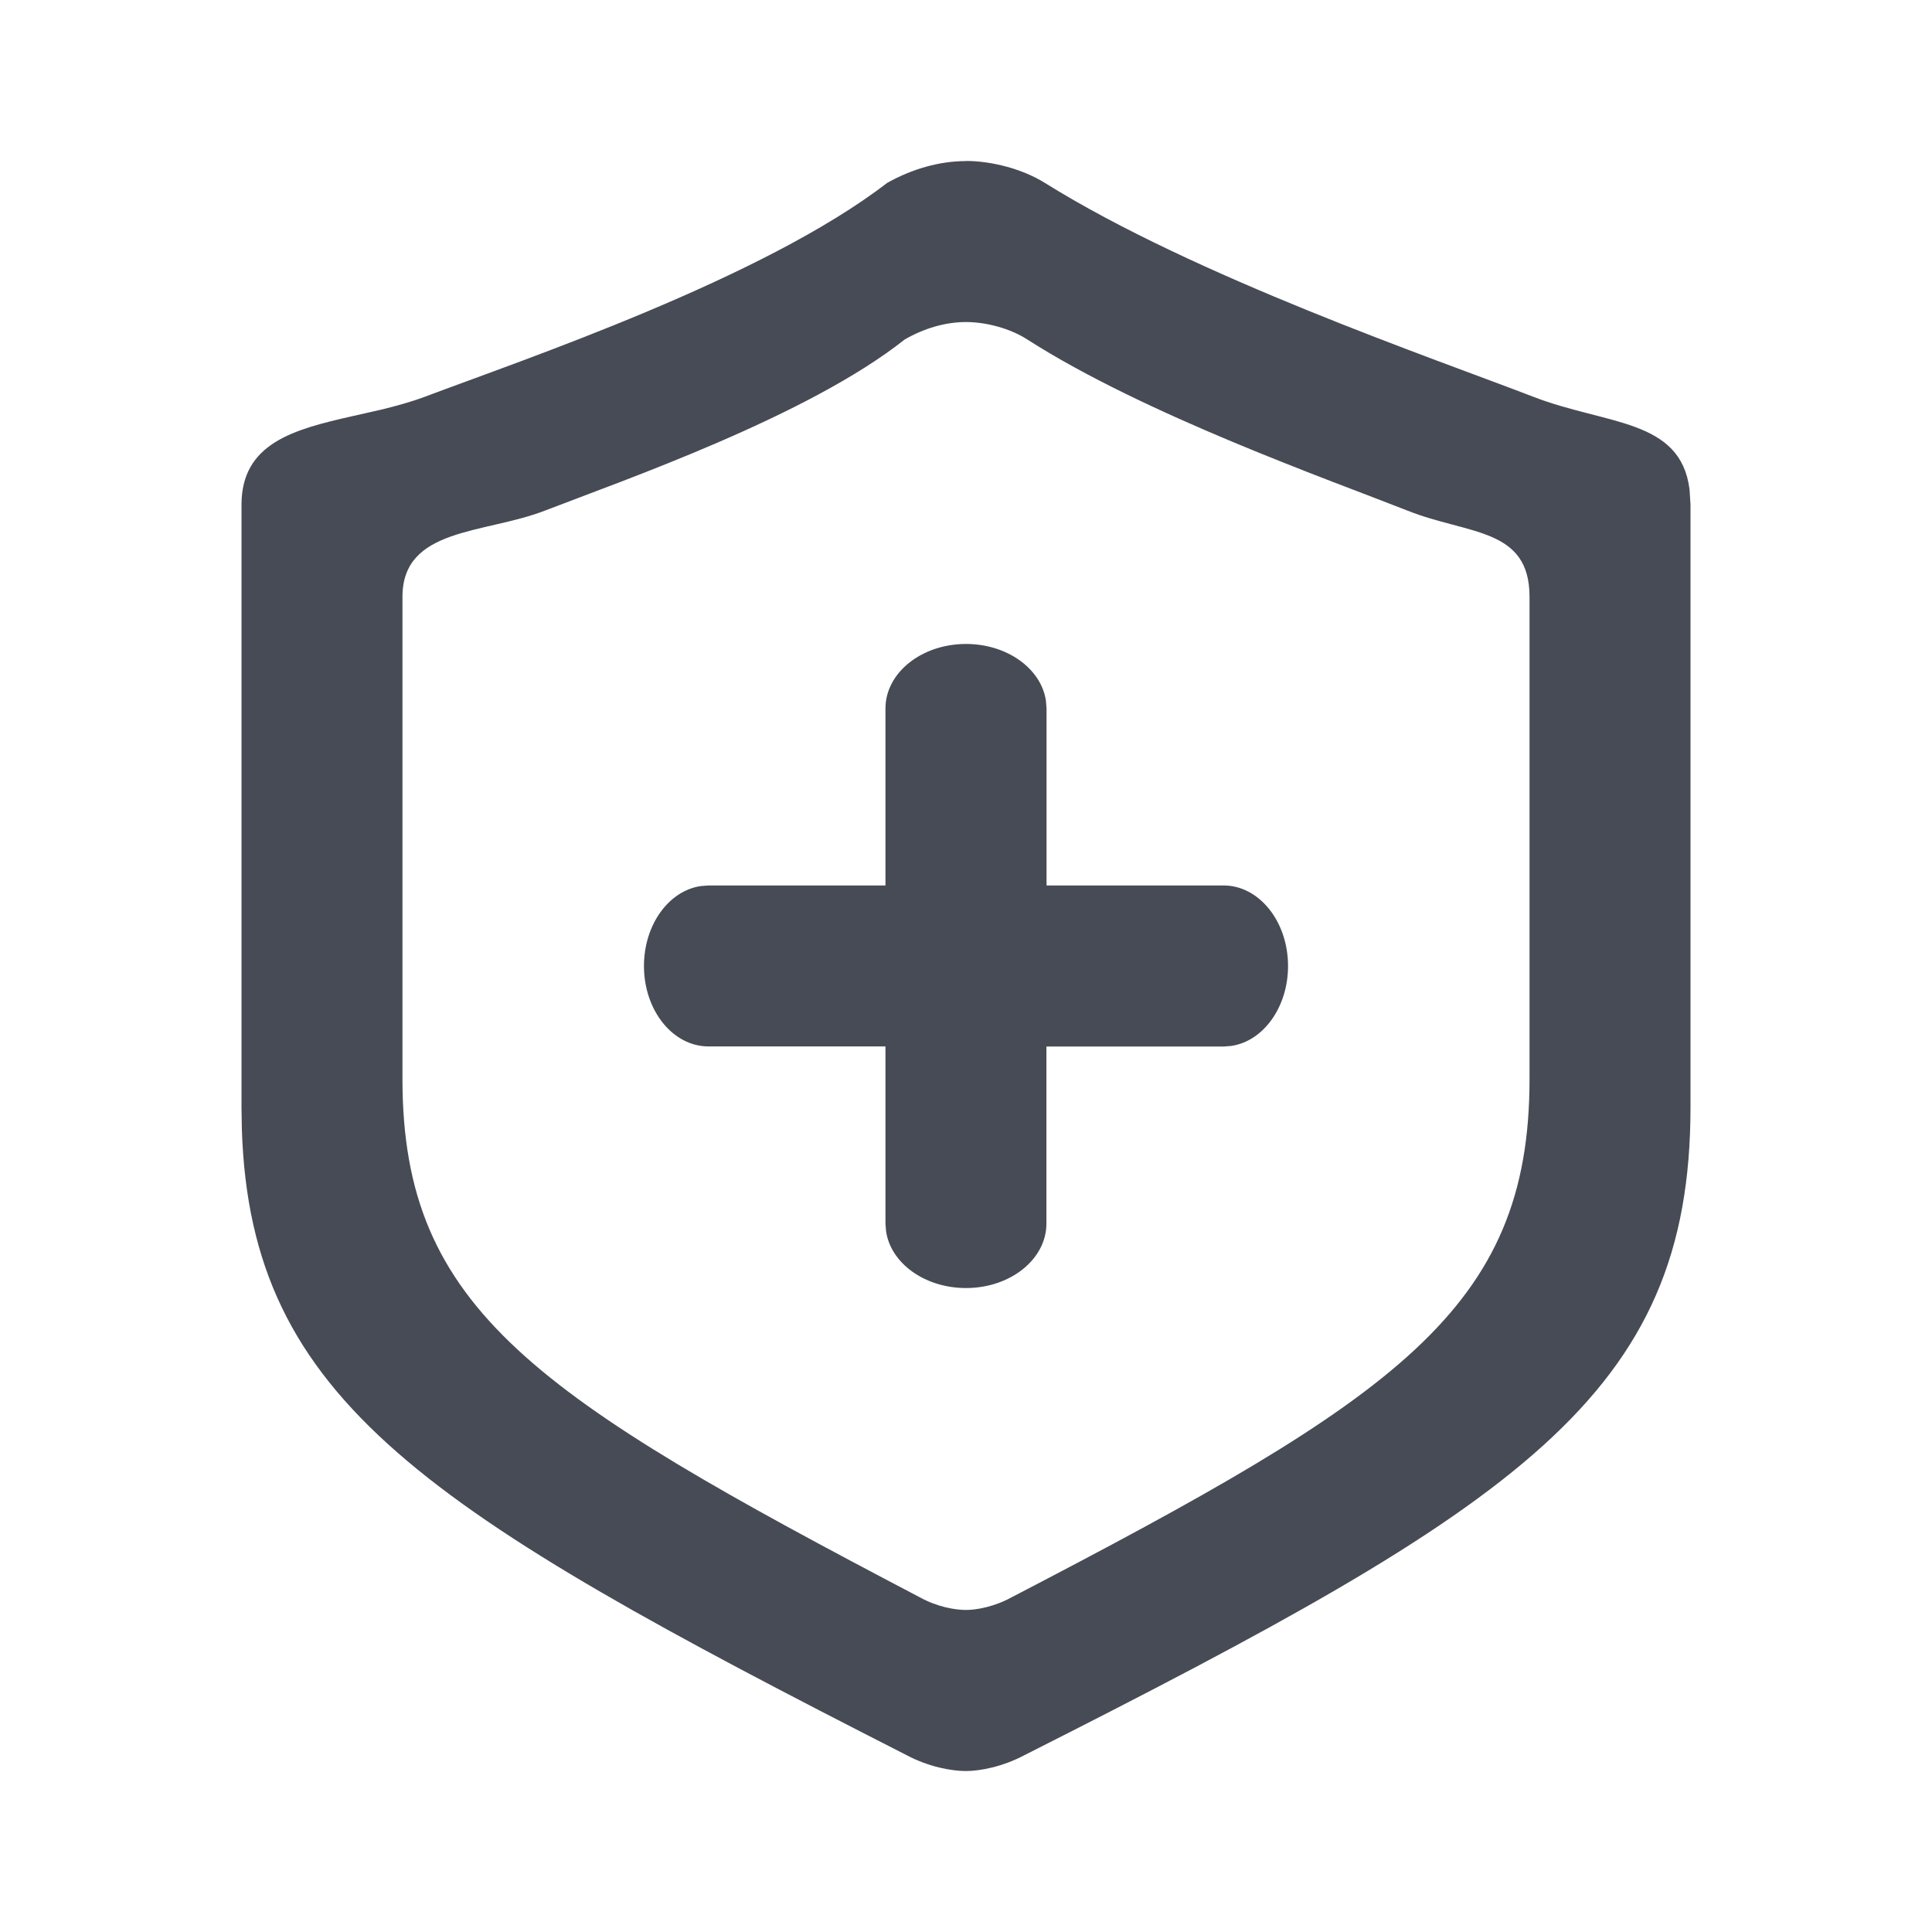 <svg xmlns="http://www.w3.org/2000/svg" width="16" height="16" viewBox="0 0 16 16">
    <g fill="none" fill-rule="evenodd">
        <g fill="#474B55">
            <g>
                <g>
                    <path d="M8 1.333c.212 0 .467.066.652.181 1.245.777 3.222 1.454 4.049 1.773.604.233 1.217.18 1.291.766L14 4.18V9.17c0 2.388-1.418 3.295-5.515 5.365-.182.097-.371.132-.485.132-.121 0-.311-.035-.493-.132-3.981-2.029-5.43-2.929-5.504-5.18L2 9.17V4.18c0-.51.434-.624.916-.733l.243-.055c.122-.03.243-.063.356-.105.827-.312 2.8-.977 3.833-1.773.206-.115.432-.18.652-.18zm0 1.334c-.171 0-.347.052-.507.144-.803.637-2.338 1.169-2.981 1.418-.501.194-1.179.138-1.179.714v3.993c0 1.91 1.104 2.625 4.284 4.292.141.078.289.105.383.105.088 0 .236-.027.378-.105 3.185-1.656 4.289-2.381 4.289-4.292V4.943c0-.576-.51-.514-1.01-.714-.644-.254-2.182-.797-3.15-1.418-.143-.092-.342-.144-.507-.144zm0 2.666c.342 0 .624.206.662.471l.005.063v1.466h1.466c.295 0 .534.299.534.667 0 .342-.206.624-.471.662l-.063.005H8.666v1.466c0 .295-.298.534-.666.534-.342 0-.624-.206-.662-.471l-.005-.063V8.666H5.867c-.295 0-.534-.298-.534-.666 0-.342.206-.624.471-.662l.063-.005h1.466V5.867c0-.295.299-.534.667-.534z" transform="translate(-152 -24) translate(144) translate(8 24)"/>
                </g>
            </g>
        </g>
    </g>
</svg>
